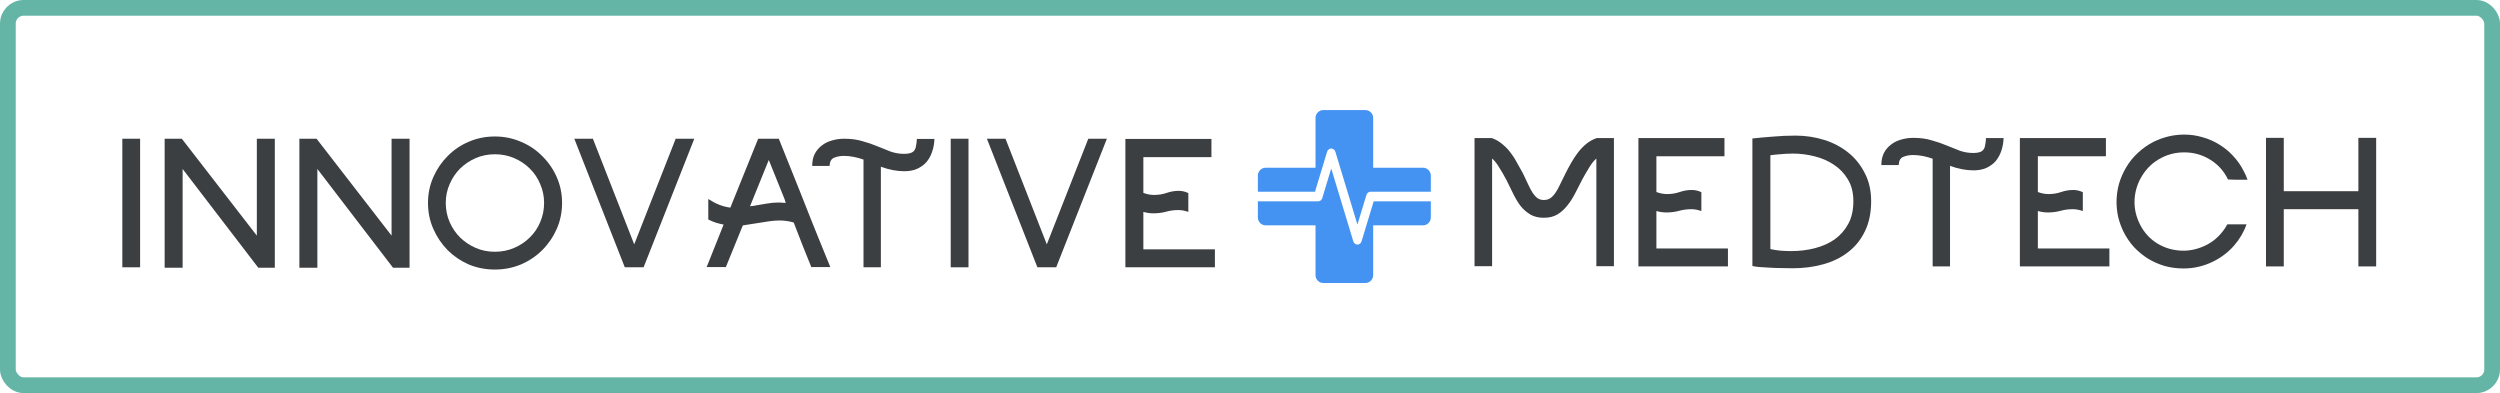 <svg width="318" height="50" viewBox="0 0 318 50" fill="none" xmlns="http://www.w3.org/2000/svg">
<rect x="1" y="1" width="316" height="48" rx="2" stroke="#64B5A6" stroke-width="2"/>
<path d="M17.822 34H15.56V17.646H17.822V34Z" fill="#3C3F42"/>
<path d="M23.127 17.646L32.669 29.97V17.646H34.957V34.052H32.851L23.231 21.494V34.052H20.943V17.646H23.127Z" fill="#3C3F42"/>
<path d="M40.266 17.646L49.807 29.97V17.646H52.096V34.052H49.989L40.37 21.494V34.052H38.081V17.646H40.266Z" fill="#3C3F42"/>
<path d="M62.942 34.286C61.764 34.286 60.654 34.069 59.614 33.636C58.592 33.185 57.699 32.578 56.936 31.816C56.173 31.036 55.567 30.134 55.116 29.112C54.666 28.089 54.44 26.988 54.44 25.81C54.44 24.648 54.666 23.556 55.116 22.534C55.567 21.511 56.173 20.619 56.936 19.856C57.699 19.076 58.592 18.469 59.614 18.036C60.654 17.585 61.764 17.36 62.942 17.36C64.121 17.36 65.23 17.585 66.27 18.036C67.31 18.469 68.212 19.076 68.974 19.856C69.754 20.619 70.37 21.511 70.82 22.534C71.271 23.556 71.496 24.648 71.496 25.81C71.496 26.988 71.271 28.089 70.82 29.112C70.37 30.134 69.754 31.036 68.974 31.816C68.212 32.578 67.31 33.185 66.27 33.636C65.23 34.069 64.121 34.286 62.942 34.286ZM62.942 19.622C62.075 19.622 61.261 19.787 60.498 20.116C59.753 20.445 59.094 20.887 58.522 21.442C57.968 21.997 57.526 22.655 57.196 23.418C56.867 24.163 56.702 24.96 56.702 25.81C56.702 26.677 56.867 27.491 57.196 28.254C57.526 28.999 57.968 29.649 58.522 30.204C59.094 30.759 59.753 31.201 60.498 31.53C61.261 31.859 62.075 32.024 62.942 32.024C63.826 32.024 64.65 31.859 65.412 31.53C66.175 31.201 66.834 30.759 67.388 30.204C67.96 29.649 68.402 28.999 68.714 28.254C69.043 27.491 69.208 26.677 69.208 25.81C69.208 24.96 69.043 24.163 68.714 23.418C68.402 22.655 67.96 21.997 67.388 21.442C66.834 20.887 66.175 20.445 65.412 20.116C64.65 19.787 63.826 19.622 62.942 19.622Z" fill="#3C3F42"/>
<path d="M81.814 34H79.474L73.052 17.646H75.418L81.814 34ZM85.948 17.646H88.314L81.865 34H79.525L85.948 17.646Z" fill="#3C3F42"/>
<path d="M99.064 17.646C100.069 20.177 101.014 22.534 101.898 24.718C102.262 25.654 102.634 26.599 103.016 27.552C103.397 28.488 103.752 29.372 104.082 30.204C104.428 31.036 104.732 31.781 104.992 32.44C105.269 33.099 105.477 33.61 105.616 33.974H103.198C102.834 33.038 102.461 32.111 102.08 31.192C101.716 30.256 101.343 29.294 100.962 28.306C100.372 28.133 99.774 28.046 99.168 28.046C98.717 28.046 98.266 28.081 97.816 28.15C97.382 28.219 96.94 28.288 96.49 28.358L94.487 28.67L92.329 33.974H89.885L92.043 28.566C91.749 28.514 91.428 28.436 91.082 28.332C90.752 28.228 90.423 28.089 90.094 27.916V25.316C90.614 25.645 91.099 25.896 91.549 26.07C92.017 26.243 92.468 26.356 92.901 26.408L96.438 17.646H99.064ZM96.047 26.148C96.082 26.148 96.1 26.148 96.1 26.148C96.117 26.131 96.143 26.122 96.177 26.122C96.628 26.035 97.096 25.957 97.582 25.888C98.067 25.801 98.561 25.758 99.064 25.758C99.202 25.758 99.35 25.767 99.505 25.784C99.662 25.784 99.809 25.793 99.948 25.81L99.791 25.316L97.79 20.35L95.397 26.252C95.501 26.217 95.606 26.2 95.71 26.2C95.831 26.2 95.944 26.183 96.047 26.148Z" fill="#3C3F42"/>
<path d="M118.859 17.672C118.842 18.244 118.746 18.781 118.573 19.284C118.417 19.769 118.183 20.203 117.871 20.584C117.559 20.948 117.16 21.242 116.675 21.468C116.207 21.676 115.661 21.78 115.037 21.78C114.084 21.78 113.087 21.589 112.047 21.208V34H109.837V20.298C109.456 20.159 109.048 20.047 108.615 19.96C108.182 19.873 107.757 19.83 107.341 19.83C106.89 19.83 106.474 19.908 106.093 20.064C105.729 20.22 105.538 20.567 105.521 21.104H103.311C103.311 20.532 103.415 20.029 103.623 19.596C103.848 19.163 104.143 18.807 104.507 18.53C104.871 18.235 105.296 18.018 105.781 17.88C106.284 17.724 106.821 17.646 107.393 17.646C108.26 17.646 109.031 17.75 109.707 17.958C110.4 18.148 111.033 18.365 111.605 18.608C112.194 18.851 112.758 19.076 113.295 19.284C113.85 19.474 114.422 19.57 115.011 19.57C115.34 19.57 115.609 19.535 115.817 19.466C116.025 19.396 116.181 19.293 116.285 19.154C116.406 18.998 116.484 18.799 116.519 18.556C116.571 18.313 116.606 18.018 116.623 17.672H118.859Z" fill="#3C3F42"/>
<path d="M123.193 34H120.931V17.646H123.193V34Z" fill="#3C3F42"/>
<path d="M134.296 34H131.956L125.534 17.646H127.9L134.296 34ZM138.43 17.646H140.796L134.348 34H132.008L138.43 17.646Z" fill="#3C3F42"/>
<path d="M154.536 34H143.148V17.672H154.094V19.986H145.436V24.536C145.904 24.709 146.355 24.796 146.788 24.796C147.36 24.796 147.897 24.709 148.4 24.536C148.903 24.363 149.414 24.276 149.934 24.276C150.367 24.276 150.775 24.371 151.156 24.562V26.954C150.705 26.798 150.281 26.72 149.882 26.72C149.345 26.72 148.825 26.789 148.322 26.928C147.819 27.067 147.282 27.136 146.71 27.136C146.294 27.136 145.869 27.075 145.436 26.954V31.712H154.536V34Z" fill="#3C3F42"/>
<path fill-rule="evenodd" clip-rule="evenodd" d="M167.334 15C167.334 14.448 167.782 14 168.334 14H173.667C174.219 14 174.667 14.448 174.667 15V21.333H181C181.552 21.333 182 21.781 182 22.333V24.389H174.333C174.094 24.389 173.882 24.557 173.806 24.807L172.666 28.567L169.86 19.307C169.784 19.057 169.572 18.889 169.333 18.889C169.094 18.889 168.882 19.057 168.806 19.307L167.266 24.389H160V22.333C160 21.781 160.448 21.333 161 21.333H167.334V15ZM160 25.611V27.666C160 28.219 160.448 28.666 161 28.666H167.334V35C167.334 35.552 167.782 36 168.334 36H173.667C174.219 36 174.667 35.552 174.667 35V28.666H181C181.552 28.666 182 28.219 182 27.666V25.611H174.733L173.193 30.693C173.118 30.943 172.905 31.111 172.666 31.111C172.427 31.111 172.215 30.943 172.139 30.693L169.333 21.432L168.193 25.193C168.118 25.443 167.905 25.611 167.666 25.611H160Z" fill="#4493F2"/>
<path d="M205.292 17.561V33.863H203.056V20.161C202.727 20.456 202.423 20.837 202.146 21.305C201.869 21.756 201.591 22.232 201.314 22.735C201.002 23.342 200.69 23.948 200.378 24.555C200.083 25.144 199.745 25.673 199.364 26.141C199 26.609 198.575 26.99 198.09 27.285C197.622 27.562 197.05 27.701 196.374 27.701C195.698 27.701 195.126 27.562 194.658 27.285C194.19 27.008 193.774 26.644 193.41 26.193C193.063 25.725 192.751 25.205 192.474 24.633C192.197 24.061 191.911 23.48 191.616 22.891C191.321 22.336 191.027 21.825 190.732 21.357C190.455 20.872 190.143 20.473 189.796 20.161V33.863H187.56V17.561H189.744C190.247 17.734 190.689 17.986 191.07 18.315C191.469 18.627 191.824 18.991 192.136 19.407C192.448 19.806 192.725 20.239 192.968 20.707C193.228 21.158 193.479 21.608 193.722 22.059C193.982 22.579 194.207 23.056 194.398 23.489C194.589 23.905 194.779 24.26 194.97 24.555C195.161 24.832 195.36 25.049 195.568 25.205C195.793 25.361 196.062 25.439 196.374 25.439C196.703 25.439 196.981 25.361 197.206 25.205C197.431 25.049 197.639 24.832 197.83 24.555C198.038 24.26 198.237 23.905 198.428 23.489C198.636 23.056 198.87 22.579 199.13 22.059C199.355 21.608 199.598 21.158 199.858 20.707C200.118 20.239 200.404 19.806 200.716 19.407C201.028 18.991 201.375 18.627 201.756 18.315C202.155 17.986 202.605 17.734 203.108 17.561H205.292Z" fill="#3C3F42"/>
<path d="M219.794 33.889H208.406V17.561H219.352V19.875H210.694V24.425C211.162 24.598 211.612 24.685 212.046 24.685C212.618 24.685 213.155 24.598 213.658 24.425C214.16 24.252 214.672 24.165 215.192 24.165C215.625 24.165 216.032 24.26 216.414 24.451V26.843C215.963 26.687 215.538 26.609 215.14 26.609C214.602 26.609 214.082 26.678 213.58 26.817C213.077 26.956 212.54 27.025 211.968 27.025C211.552 27.025 211.127 26.964 210.694 26.843V31.601H219.794V33.889Z" fill="#3C3F42"/>
<path d="M222.904 33.837V17.613C223.684 17.526 224.542 17.448 225.478 17.379C226.414 17.292 227.384 17.249 228.39 17.249C229.655 17.249 230.868 17.431 232.03 17.795C233.191 18.159 234.214 18.696 235.098 19.407C235.982 20.118 236.684 20.993 237.204 22.033C237.741 23.056 238.01 24.243 238.01 25.595C238.01 27.086 237.741 28.368 237.204 29.443C236.684 30.518 235.964 31.402 235.046 32.095C234.144 32.788 233.087 33.3 231.874 33.629C230.678 33.958 229.395 34.123 228.026 34.123C227.558 34.123 227.064 34.114 226.544 34.097C226.024 34.097 225.53 34.08 225.062 34.045C224.594 34.028 224.169 34.002 223.788 33.967C223.406 33.932 223.112 33.889 222.904 33.837ZM225.192 19.745V31.679C225.556 31.766 225.989 31.835 226.492 31.887C226.994 31.922 227.436 31.939 227.818 31.939C228.875 31.939 229.88 31.818 230.834 31.575C231.787 31.332 232.628 30.96 233.356 30.457C234.084 29.937 234.664 29.278 235.098 28.481C235.531 27.684 235.748 26.722 235.748 25.595C235.748 24.503 235.514 23.576 235.046 22.813C234.595 22.05 233.997 21.426 233.252 20.941C232.524 20.456 231.7 20.1 230.782 19.875C229.88 19.65 228.979 19.537 228.078 19.537C227.523 19.537 226.994 19.563 226.492 19.615C225.989 19.65 225.556 19.693 225.192 19.745Z" fill="#3C3F42"/>
<path d="M254.855 17.561C254.838 18.133 254.743 18.67 254.569 19.173C254.413 19.658 254.179 20.092 253.867 20.473C253.555 20.837 253.157 21.132 252.671 21.357C252.203 21.565 251.657 21.669 251.033 21.669C250.08 21.669 249.083 21.478 248.043 21.097V33.889H245.833V20.187C245.452 20.048 245.045 19.936 244.611 19.849C244.178 19.762 243.753 19.719 243.337 19.719C242.886 19.719 242.471 19.797 242.089 19.953C241.725 20.109 241.535 20.456 241.517 20.993H239.307C239.307 20.421 239.411 19.918 239.619 19.485C239.845 19.052 240.139 18.696 240.503 18.419C240.867 18.124 241.292 17.908 241.777 17.769C242.28 17.613 242.817 17.535 243.389 17.535C244.256 17.535 245.027 17.639 245.703 17.847C246.396 18.038 247.029 18.254 247.601 18.497C248.19 18.74 248.754 18.965 249.291 19.173C249.846 19.364 250.418 19.459 251.007 19.459C251.337 19.459 251.605 19.424 251.813 19.355C252.021 19.286 252.177 19.182 252.281 19.043C252.403 18.887 252.48 18.688 252.515 18.445C252.567 18.202 252.602 17.908 252.619 17.561H254.855Z" fill="#3C3F42"/>
<path d="M268.315 33.889H256.927V17.561H267.873V19.875H259.215V24.425C259.683 24.598 260.134 24.685 260.567 24.685C261.139 24.685 261.677 24.598 262.179 24.425C262.682 24.252 263.193 24.165 263.713 24.165C264.147 24.165 264.554 24.26 264.935 24.451V26.843C264.485 26.687 264.06 26.609 263.661 26.609C263.124 26.609 262.604 26.678 262.101 26.817C261.599 26.956 261.061 27.025 260.489 27.025C260.073 27.025 259.649 26.964 259.215 26.843V31.601H268.315V33.889Z" fill="#3C3F42"/>
<path d="M285.759 28.533C285.413 29.521 284.884 30.422 284.173 31.237C283.463 32.052 282.596 32.719 281.573 33.239C280.36 33.846 279.086 34.149 277.751 34.149C276.919 34.149 276.122 34.045 275.359 33.837C274.597 33.612 273.886 33.3 273.227 32.901C272.569 32.485 271.971 31.991 271.433 31.419C270.913 30.847 270.471 30.197 270.107 29.469C269.813 28.862 269.587 28.238 269.431 27.597C269.293 26.956 269.223 26.323 269.223 25.699C269.223 24.919 269.327 24.148 269.535 23.385C269.761 22.622 270.073 21.912 270.471 21.253C270.87 20.577 271.364 19.97 271.953 19.433C272.543 18.878 273.21 18.41 273.955 18.029C275.203 17.422 276.495 17.119 277.829 17.119C278.644 17.119 279.424 17.232 280.169 17.457C280.932 17.665 281.643 17.977 282.301 18.393C282.96 18.792 283.549 19.277 284.069 19.849C284.607 20.421 285.057 21.071 285.421 21.799C285.612 22.163 285.768 22.518 285.889 22.865C285.265 22.865 284.789 22.865 284.459 22.865C284.13 22.848 283.887 22.839 283.731 22.839C283.575 22.839 283.48 22.839 283.445 22.839C283.411 22.822 283.393 22.813 283.393 22.813C282.873 21.738 282.111 20.898 281.105 20.291C280.117 19.684 279.025 19.381 277.829 19.381C276.807 19.381 275.853 19.606 274.969 20.057C274.415 20.334 273.921 20.681 273.487 21.097C273.071 21.496 272.716 21.946 272.421 22.449C272.127 22.934 271.901 23.454 271.745 24.009C271.589 24.564 271.511 25.127 271.511 25.699C271.511 26.652 271.728 27.571 272.161 28.455C272.681 29.53 273.435 30.37 274.423 30.977C275.429 31.584 276.538 31.887 277.751 31.887C278.687 31.887 279.623 31.662 280.559 31.211C281.166 30.916 281.703 30.535 282.171 30.067C282.639 29.599 283.021 29.088 283.315 28.533H285.759Z" fill="#3C3F42"/>
<path d="M302.248 17.535V33.889H299.986V26.609H290.496V33.889H288.234V17.535H290.496V24.321H299.986V17.535H302.248Z" fill="#3C3F42"/>
</svg>
